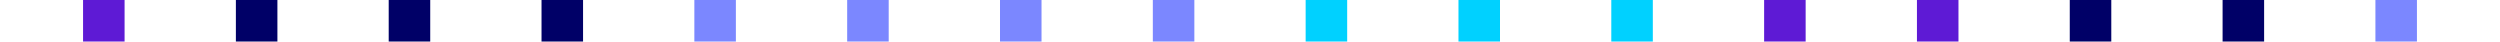 <svg xmlns="http://www.w3.org/2000/svg" xmlns:xlink="http://www.w3.org/1999/xlink" width="301" height="5" viewBox="0 0 301 5"><defs><clipPath id="a"><rect width="301" height="5" transform="translate(2340 567)" fill="#fff" stroke="#707070" stroke-width="1"/></clipPath></defs><g transform="translate(-2340 -567)" clip-path="url(#a)"><g transform="translate(2350 567)"><rect width="5" height="5" transform="translate(0 5) rotate(-90)" fill="#5e1ad5"/><rect width="5" height="5" transform="translate(18.4 5) rotate(-90)" fill="#000067"/><rect width="5" height="5" transform="translate(36.8 5) rotate(-90)" fill="#000067"/><rect width="5" height="5" transform="translate(55.2 5) rotate(-90)" fill="#000067"/><rect width="5" height="5" transform="translate(73.6 5) rotate(-90)" fill="#7b87ff"/><rect width="5" height="5" transform="translate(92 5) rotate(-90)" fill="#7b87ff"/><rect width="5" height="5" transform="translate(110.4 5) rotate(-90)" fill="#7b87ff"/><rect width="5" height="5" transform="translate(128.8 5) rotate(-90)" fill="#7b87ff"/><rect width="5" height="5" transform="translate(147.2 5) rotate(-90)" fill="#00d1ff"/><rect width="5" height="5" transform="translate(165.6 5) rotate(-90)" fill="#00d1ff"/><rect width="5" height="5" transform="translate(184 5) rotate(-90)" fill="#00d1ff"/><rect width="5" height="5" transform="translate(202.4 5) rotate(-90)" fill="#5e1ad5"/><rect width="5" height="5" transform="translate(220.8 5) rotate(-90)" fill="#5e1ad5"/><rect width="5" height="5" transform="translate(239.2 5) rotate(-90)" fill="#000067"/><rect width="5" height="5" transform="translate(257.6 5) rotate(-90)" fill="#000067"/><rect width="5" height="5" transform="translate(276 5) rotate(-90)" fill="#7b87ff"/></g></g></svg>